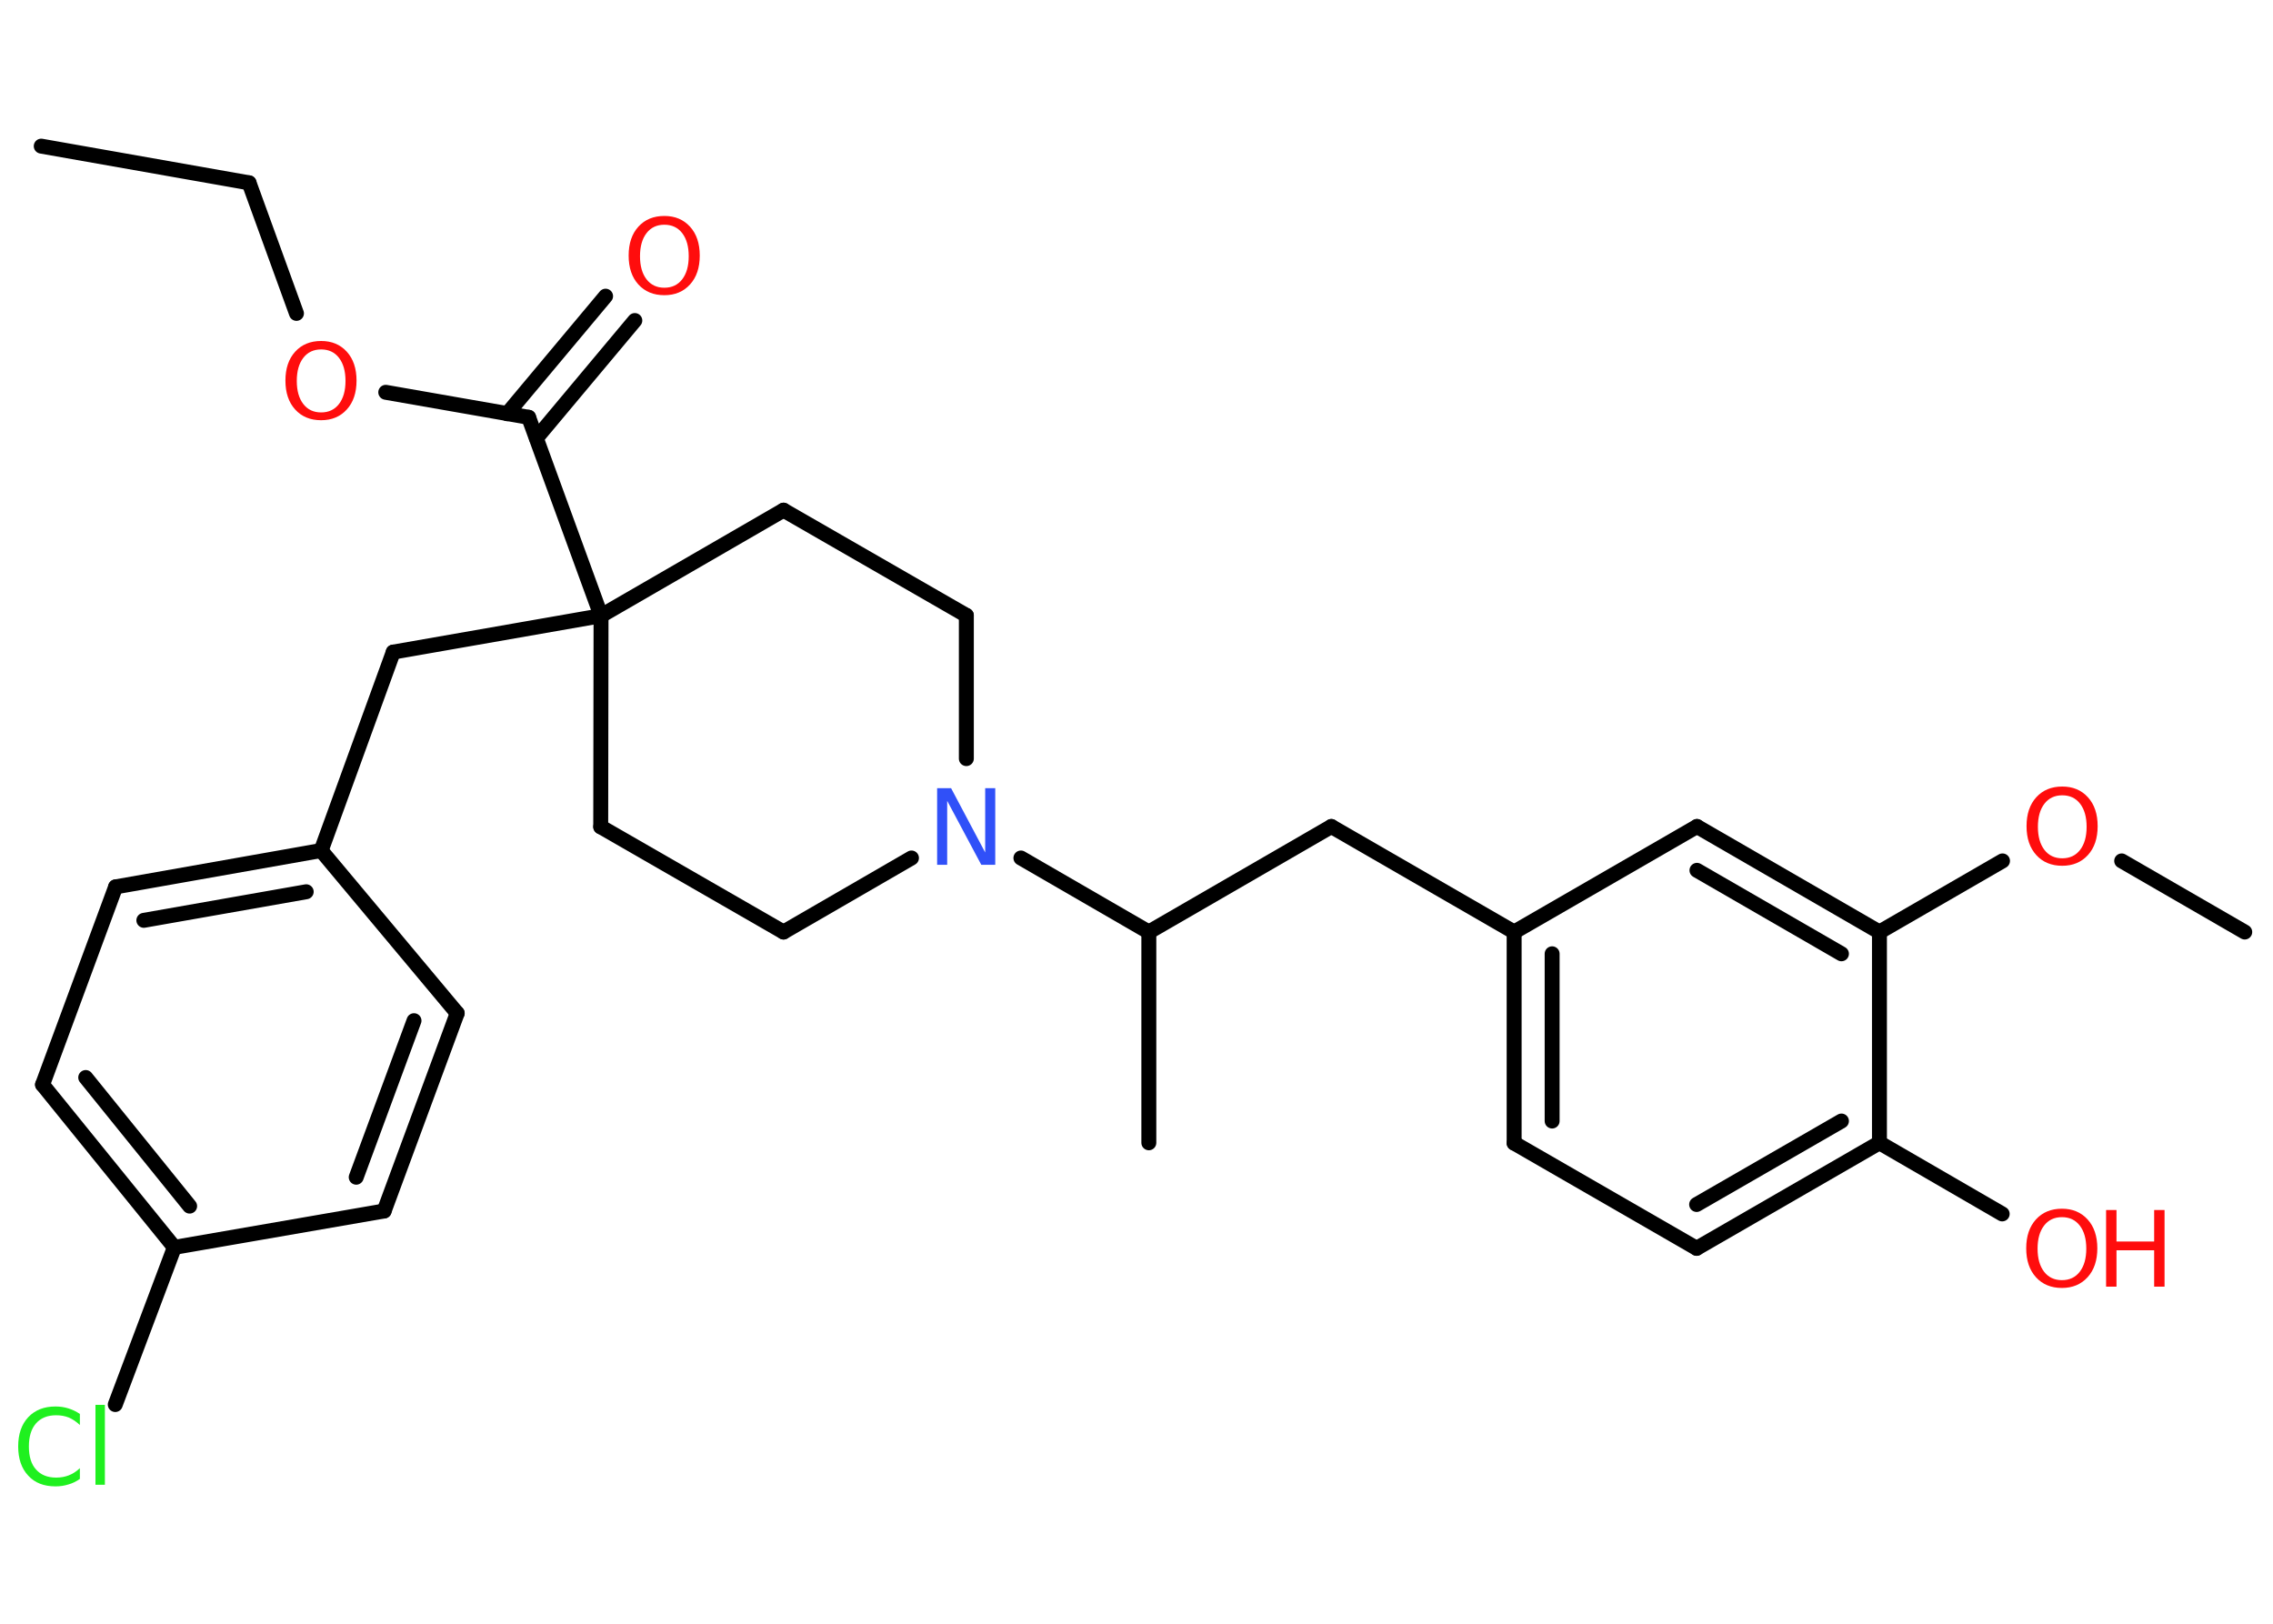 <?xml version='1.0' encoding='UTF-8'?>
<!DOCTYPE svg PUBLIC "-//W3C//DTD SVG 1.1//EN" "http://www.w3.org/Graphics/SVG/1.1/DTD/svg11.dtd">
<svg version='1.2' xmlns='http://www.w3.org/2000/svg' xmlns:xlink='http://www.w3.org/1999/xlink' width='70.0mm' height='50.0mm' viewBox='0 0 70.0 50.0'>
  <desc>Generated by the Chemistry Development Kit (http://github.com/cdk)</desc>
  <g stroke-linecap='round' stroke-linejoin='round' stroke='#000000' stroke-width='.46' fill='#FF0D0D'>
    <rect x='.0' y='.0' width='70.0' height='50.0' fill='#FFFFFF' stroke='none'/>
    <g id='mol1' class='mol'>
      <line id='mol1bnd1' class='bond' x1='1.27' y1='4.5' x2='7.67' y2='5.63'/>
      <line id='mol1bnd2' class='bond' x1='7.67' y1='5.63' x2='9.13' y2='9.65'/>
      <line id='mol1bnd3' class='bond' x1='11.88' y1='12.08' x2='16.28' y2='12.85'/>
      <g id='mol1bnd4' class='bond'>
        <line x1='15.62' y1='12.74' x2='18.65' y2='9.12'/>
        <line x1='16.52' y1='13.49' x2='19.55' y2='9.87'/>
      </g>
      <line id='mol1bnd5' class='bond' x1='16.28' y1='12.85' x2='18.51' y2='18.96'/>
      <line id='mol1bnd6' class='bond' x1='18.51' y1='18.96' x2='12.11' y2='20.08'/>
      <line id='mol1bnd7' class='bond' x1='12.11' y1='20.08' x2='9.89' y2='26.19'/>
      <g id='mol1bnd8' class='bond'>
        <line x1='9.89' y1='26.19' x2='3.56' y2='27.31'/>
        <line x1='9.43' y1='27.46' x2='4.43' y2='28.34'/>
      </g>
      <line id='mol1bnd9' class='bond' x1='3.56' y1='27.31' x2='1.31' y2='33.4'/>
      <g id='mol1bnd10' class='bond'>
        <line x1='1.31' y1='33.4' x2='5.37' y2='38.41'/>
        <line x1='2.64' y1='33.18' x2='5.84' y2='37.14'/>
      </g>
      <line id='mol1bnd11' class='bond' x1='5.37' y1='38.41' x2='3.55' y2='43.25'/>
      <line id='mol1bnd12' class='bond' x1='5.37' y1='38.41' x2='11.83' y2='37.29'/>
      <g id='mol1bnd13' class='bond'>
        <line x1='11.83' y1='37.29' x2='14.08' y2='31.2'/>
        <line x1='10.97' y1='36.25' x2='12.75' y2='31.43'/>
      </g>
      <line id='mol1bnd14' class='bond' x1='9.89' y1='26.19' x2='14.08' y2='31.2'/>
      <line id='mol1bnd15' class='bond' x1='18.51' y1='18.96' x2='18.5' y2='25.46'/>
      <line id='mol1bnd16' class='bond' x1='18.5' y1='25.46' x2='24.13' y2='28.7'/>
      <line id='mol1bnd17' class='bond' x1='24.13' y1='28.7' x2='28.07' y2='26.42'/>
      <line id='mol1bnd18' class='bond' x1='31.44' y1='26.42' x2='35.38' y2='28.7'/>
      <line id='mol1bnd19' class='bond' x1='35.38' y1='28.7' x2='35.38' y2='35.19'/>
      <line id='mol1bnd20' class='bond' x1='35.38' y1='28.7' x2='41.0' y2='25.45'/>
      <line id='mol1bnd21' class='bond' x1='41.0' y1='25.45' x2='46.63' y2='28.7'/>
      <g id='mol1bnd22' class='bond'>
        <line x1='46.63' y1='28.7' x2='46.63' y2='35.2'/>
        <line x1='47.8' y1='29.37' x2='47.8' y2='34.52'/>
      </g>
      <line id='mol1bnd23' class='bond' x1='46.63' y1='35.2' x2='52.25' y2='38.44'/>
      <g id='mol1bnd24' class='bond'>
        <line x1='52.25' y1='38.44' x2='57.88' y2='35.19'/>
        <line x1='52.25' y1='37.09' x2='56.71' y2='34.52'/>
      </g>
      <line id='mol1bnd25' class='bond' x1='57.88' y1='35.19' x2='61.66' y2='37.38'/>
      <line id='mol1bnd26' class='bond' x1='57.88' y1='35.19' x2='57.88' y2='28.7'/>
      <line id='mol1bnd27' class='bond' x1='57.88' y1='28.7' x2='61.67' y2='26.51'/>
      <line id='mol1bnd28' class='bond' x1='65.34' y1='26.51' x2='69.13' y2='28.7'/>
      <g id='mol1bnd29' class='bond'>
        <line x1='57.88' y1='28.7' x2='52.26' y2='25.45'/>
        <line x1='56.71' y1='29.37' x2='52.26' y2='26.8'/>
      </g>
      <line id='mol1bnd30' class='bond' x1='46.63' y1='28.7' x2='52.26' y2='25.45'/>
      <line id='mol1bnd31' class='bond' x1='29.76' y1='23.36' x2='29.76' y2='18.95'/>
      <line id='mol1bnd32' class='bond' x1='29.76' y1='18.95' x2='24.13' y2='15.71'/>
      <line id='mol1bnd33' class='bond' x1='18.51' y1='18.96' x2='24.13' y2='15.71'/>
      <path id='mol1atm3' class='atom' d='M9.89 10.76q-.35 .0 -.55 .26q-.2 .26 -.2 .71q.0 .45 .2 .71q.2 .26 .55 .26q.35 .0 .55 -.26q.2 -.26 .2 -.71q.0 -.45 -.2 -.71q-.2 -.26 -.55 -.26zM9.89 10.5q.49 .0 .79 .33q.3 .33 .3 .89q.0 .56 -.3 .89q-.3 .33 -.79 .33q-.5 .0 -.8 -.33q-.3 -.33 -.3 -.89q.0 -.56 .3 -.89q.3 -.33 .8 -.33z' stroke='none'/>
      <path id='mol1atm5' class='atom' d='M20.46 6.92q-.35 .0 -.55 .26q-.2 .26 -.2 .71q.0 .45 .2 .71q.2 .26 .55 .26q.35 .0 .55 -.26q.2 -.26 .2 -.71q.0 -.45 -.2 -.71q-.2 -.26 -.55 -.26zM20.46 6.65q.49 .0 .79 .33q.3 .33 .3 .89q.0 .56 -.3 .89q-.3 .33 -.79 .33q-.5 .0 -.8 -.33q-.3 -.33 -.3 -.89q.0 -.56 .3 -.89q.3 -.33 .8 -.33z' stroke='none'/>
      <path id='mol1atm12' class='atom' d='M2.46 43.54v.34q-.16 -.15 -.34 -.23q-.18 -.07 -.39 -.07q-.4 .0 -.62 .25q-.22 .25 -.22 .71q.0 .47 .22 .71q.22 .25 .62 .25q.21 .0 .39 -.07q.18 -.07 .34 -.22v.33q-.17 .12 -.35 .17q-.19 .06 -.4 .06q-.54 .0 -.84 -.33q-.31 -.33 -.31 -.9q.0 -.57 .31 -.9q.31 -.33 .84 -.33q.21 .0 .4 .06q.19 .06 .35 .17zM2.94 43.26h.29v2.46h-.29v-2.46z' stroke='none' fill='#1FF01F'/>
      <path id='mol1atm17' class='atom' d='M28.86 24.27h.43l1.05 1.98v-1.98h.31v2.36h-.43l-1.05 -1.97v1.97h-.31v-2.36z' stroke='none' fill='#3050F8'/>
      <g id='mol1atm25' class='atom'>
        <path d='M63.5 37.48q-.35 .0 -.55 .26q-.2 .26 -.2 .71q.0 .45 .2 .71q.2 .26 .55 .26q.35 .0 .55 -.26q.2 -.26 .2 -.71q.0 -.45 -.2 -.71q-.2 -.26 -.55 -.26zM63.5 37.22q.49 .0 .79 .33q.3 .33 .3 .89q.0 .56 -.3 .89q-.3 .33 -.79 .33q-.5 .0 -.8 -.33q-.3 -.33 -.3 -.89q.0 -.56 .3 -.89q.3 -.33 .8 -.33z' stroke='none'/>
        <path d='M64.86 37.26h.32v.97h1.16v-.97h.32v2.36h-.32v-1.12h-1.16v1.12h-.32v-2.36z' stroke='none'/>
      </g>
      <path id='mol1atm27' class='atom' d='M63.51 24.49q-.35 .0 -.55 .26q-.2 .26 -.2 .71q.0 .45 .2 .71q.2 .26 .55 .26q.35 .0 .55 -.26q.2 -.26 .2 -.71q.0 -.45 -.2 -.71q-.2 -.26 -.55 -.26zM63.51 24.22q.49 .0 .79 .33q.3 .33 .3 .89q.0 .56 -.3 .89q-.3 .33 -.79 .33q-.5 .0 -.8 -.33q-.3 -.33 -.3 -.89q.0 -.56 .3 -.89q.3 -.33 .8 -.33z' stroke='none'/>
    </g>
  </g>
</svg>
